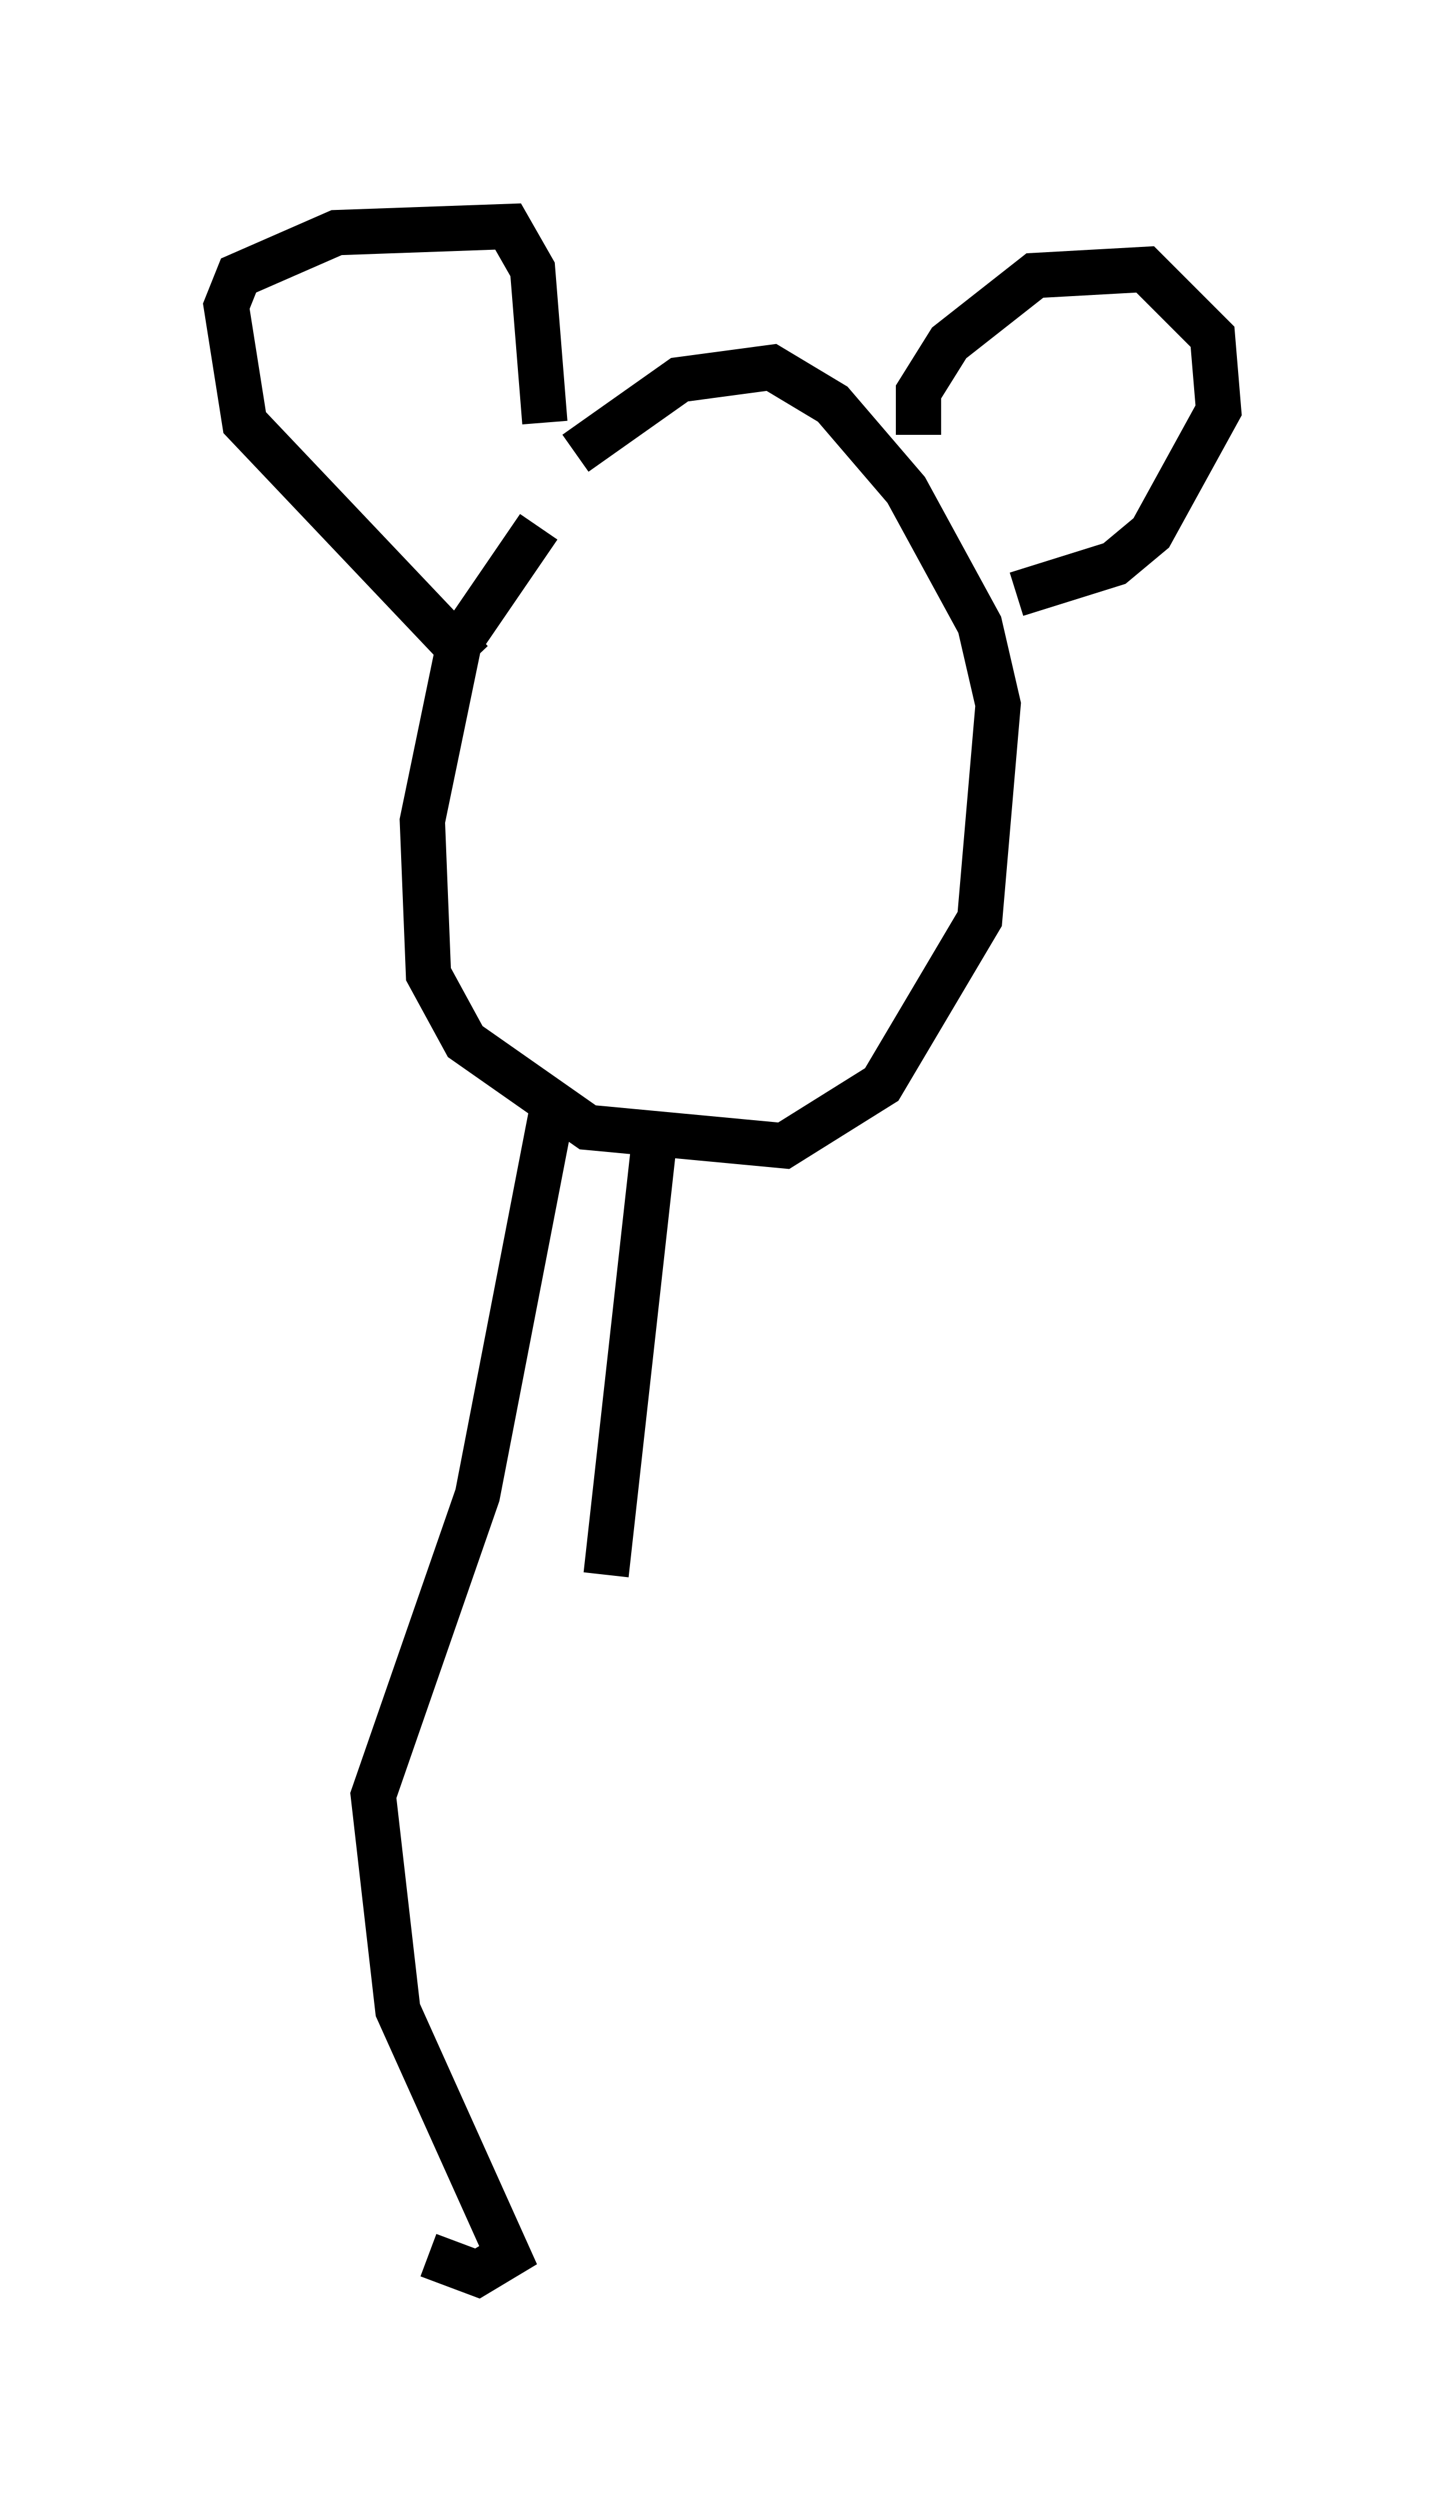 <?xml version="1.0" encoding="utf-8" ?>
<svg baseProfile="full" height="55.196" version="1.1" width="31.921" xmlns="http://www.w3.org/2000/svg" xmlns:ev="http://www.w3.org/2001/xml-events" xmlns:xlink="http://www.w3.org/1999/xlink"><defs /><rect fill="white" height="55.196" width="31.921" x="0" y="0" /><path d="M13.66, 10.413 m-1.759, 1.218 l-1.759, 2.571 -0.812, 3.924 l0.135, 3.383 0.812, 1.488 l2.706, 1.894 4.33, 0.406 l2.165, -1.353 2.165, -3.654 l0.406, -4.736 -0.406, -1.759 l-1.624, -2.977 -1.624, -1.894 l-1.353, -0.812 -2.03, 0.271 l-2.3, 1.624 m7.578, -0.406 l0.0, -0.947 0.677, -1.083 l1.894, -1.488 2.436, -0.135 l1.488, 1.488 0.135, 1.624 l-1.488, 2.706 -0.812, 0.677 l-2.165, 0.677 m-12.043, 1.488 l-5.007, -5.277 -0.406, -2.571 l0.271, -0.677 2.165, -0.947 l3.789, -0.135 0.541, 0.947 l0.271, 3.383 m2.436, 15.697 l-1.083, 9.743 m-1.218, -10.149 l-1.624, 8.39 -2.3, 6.631 l0.541, 4.736 2.436, 5.413 l-0.677, 0.406 -1.083, -0.406 " fill="none" stroke="black" stroke-width="1" /></svg>